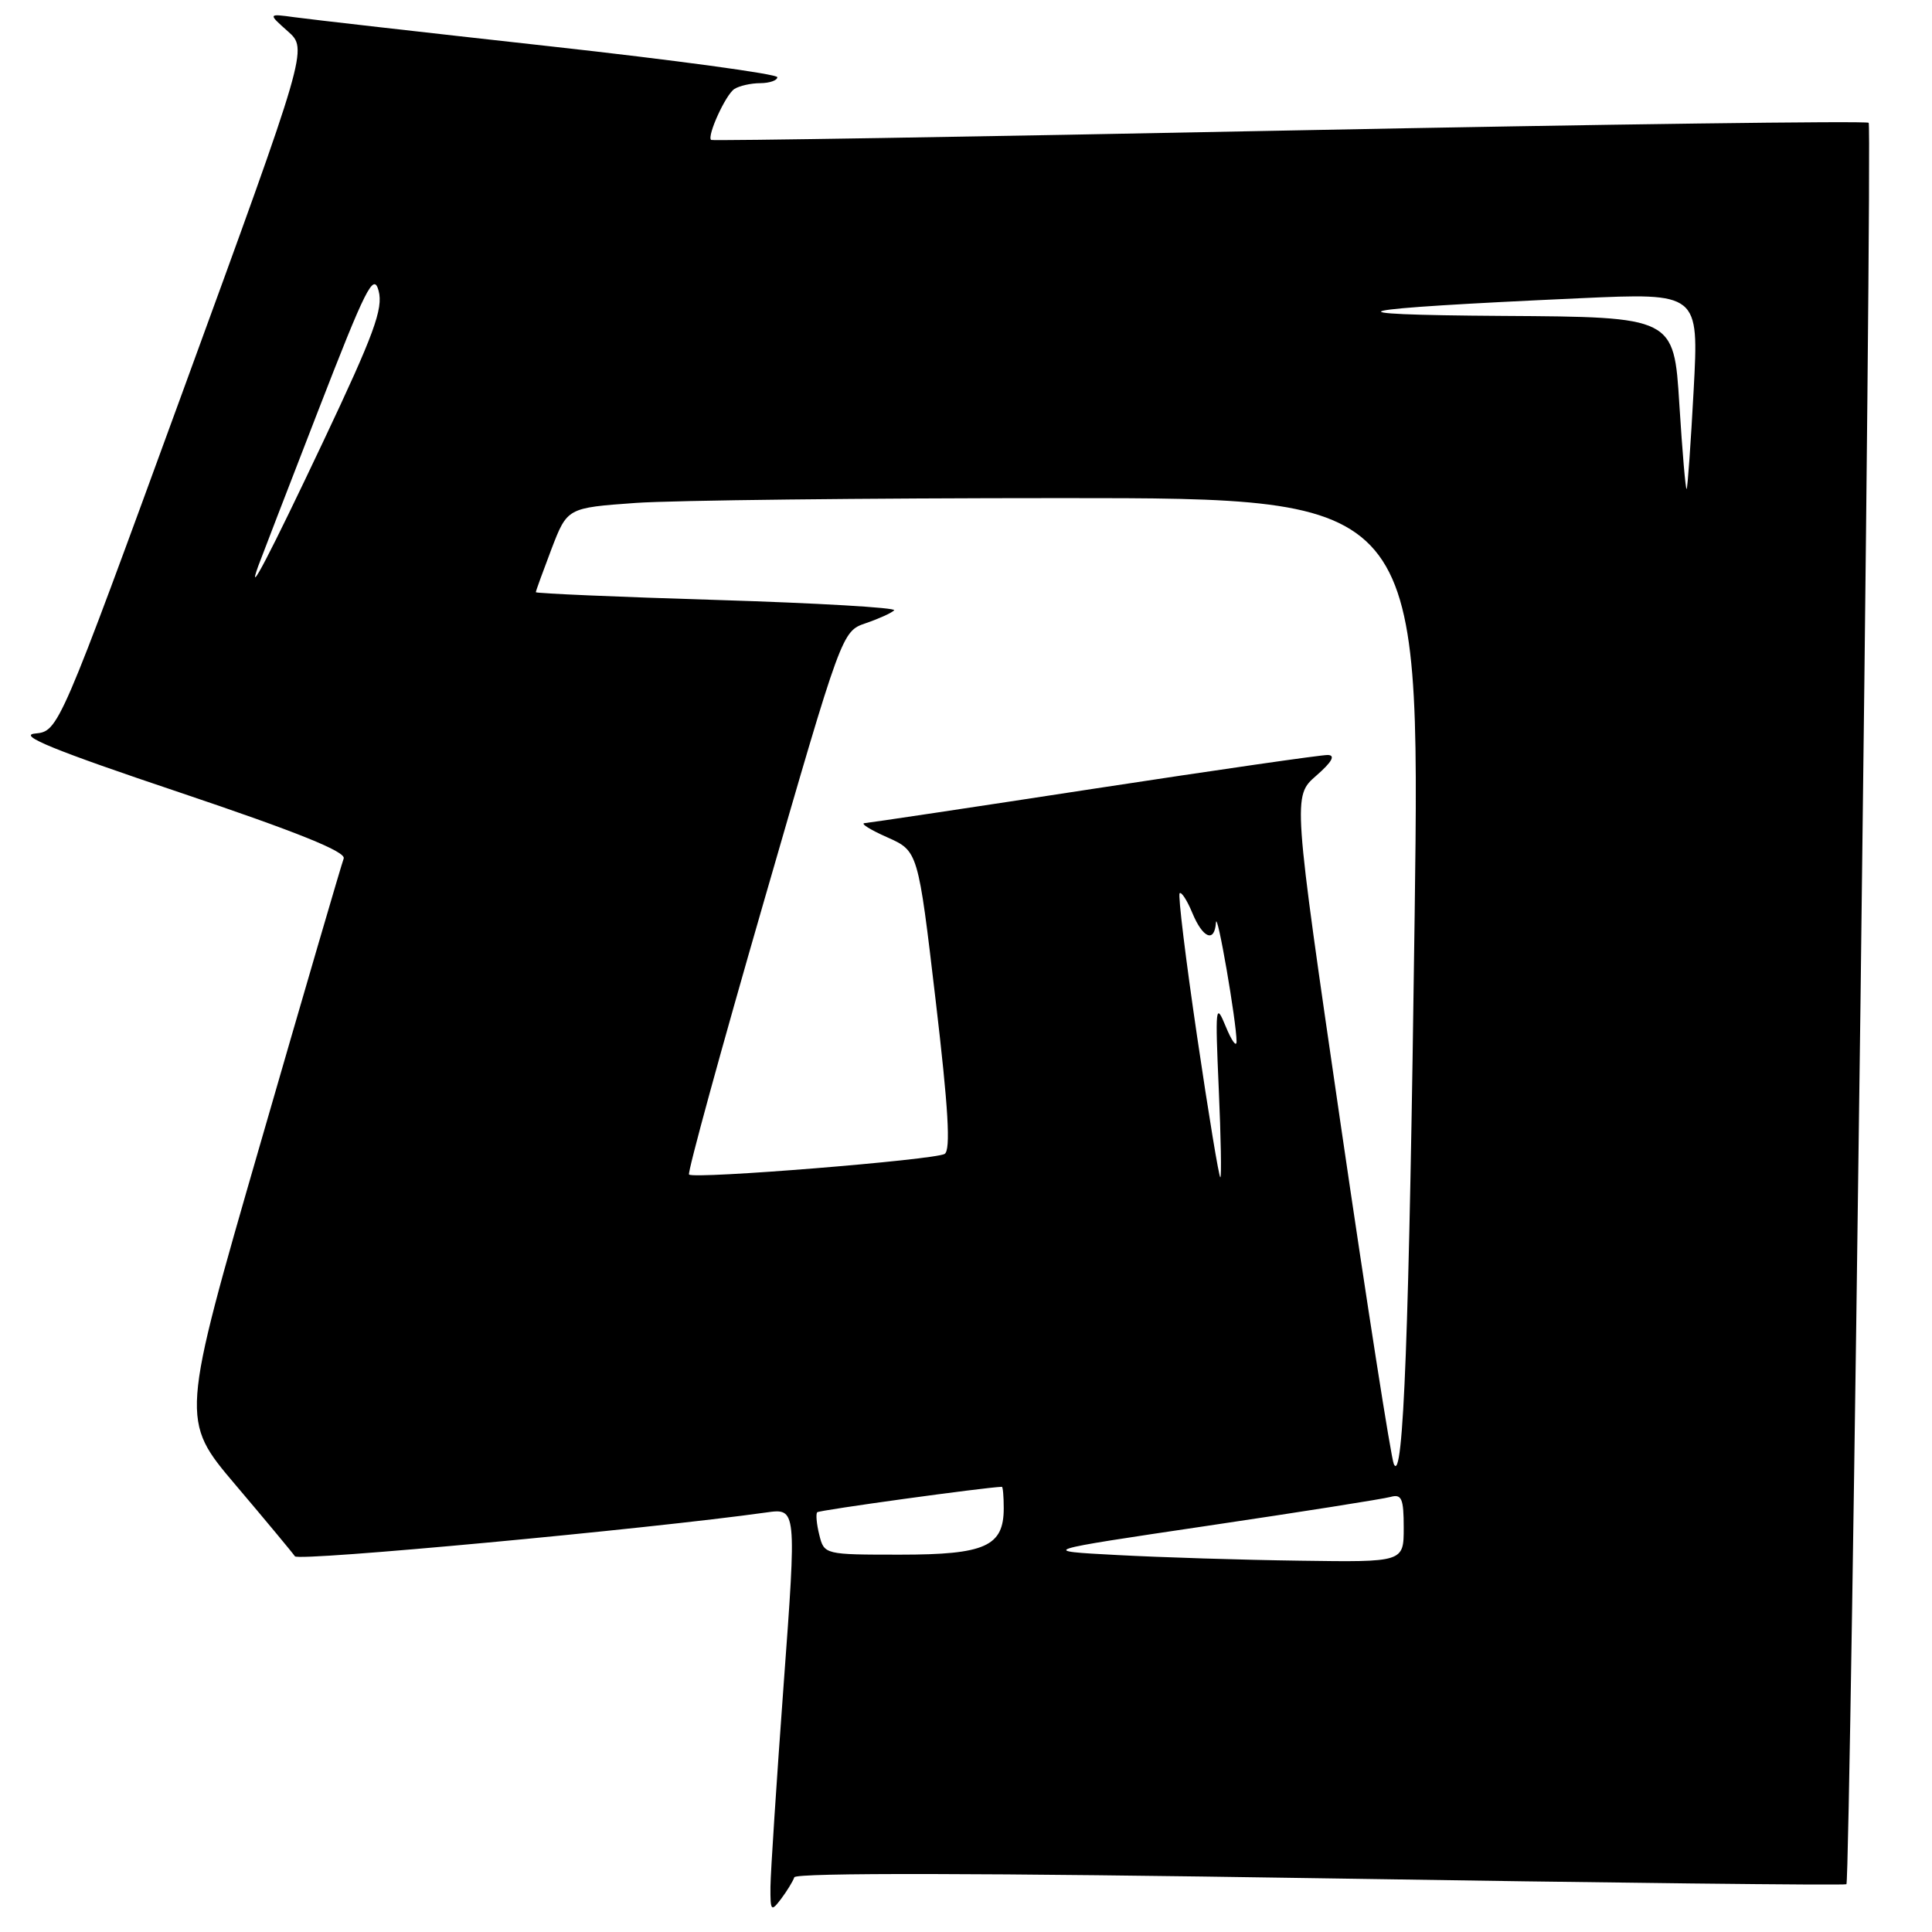 <?xml version="1.0" encoding="UTF-8" standalone="no"?>
<!DOCTYPE svg PUBLIC "-//W3C//DTD SVG 1.1//EN" "http://www.w3.org/Graphics/SVG/1.1/DTD/svg11.dtd" >
<svg xmlns="http://www.w3.org/2000/svg" xmlns:xlink="http://www.w3.org/1999/xlink" version="1.1" viewBox="0 0 256 256">
 <g >
 <path fill="currentColor"
d=" M 105.25 248.75 C 105.46 248.13 130.46 248.18 174.96 248.88 C 213.13 249.49 244.49 249.84 244.66 249.67 C 245.19 249.14 248.12 16.79 247.61 16.27 C 247.34 16.00 212.78 16.46 170.81 17.29 C 128.84 18.13 94.37 18.69 94.22 18.54 C 93.66 18.00 96.17 12.51 97.31 11.79 C 97.97 11.37 99.51 11.02 100.75 11.02 C 101.99 11.01 103.00 10.65 103.00 10.23 C 103.00 9.81 89.39 7.96 72.75 6.12 C 56.11 4.28 40.92 2.55 39.00 2.28 C 35.50 1.80 35.50 1.80 38.14 4.15 C 40.79 6.50 40.79 6.50 24.28 51.70 C 7.77 96.89 7.77 96.89 4.63 97.20 C 2.31 97.43 7.24 99.44 23.77 104.99 C 39.39 110.25 45.88 112.86 45.54 113.76 C 45.27 114.46 40.29 131.49 34.48 151.60 C 23.91 188.15 23.91 188.15 31.21 196.76 C 35.22 201.49 38.76 205.75 39.08 206.22 C 39.56 206.92 85.90 202.60 101.53 200.41 C 105.56 199.84 105.56 199.84 103.84 223.17 C 102.90 236.00 102.11 248.07 102.09 250.00 C 102.07 253.25 102.17 253.36 103.50 251.61 C 104.28 250.57 105.07 249.28 105.25 248.75 Z  M 148.04 206.05 C 137.59 205.50 137.59 205.50 160.04 202.17 C 172.39 200.34 183.29 198.62 184.25 198.35 C 185.73 197.94 186.00 198.56 186.00 202.43 C 186.00 207.00 186.00 207.00 172.25 206.80 C 164.69 206.70 153.79 206.36 148.04 206.05 Z  M 108.56 203.38 C 108.20 201.94 108.08 200.59 108.29 200.38 C 108.57 200.10 130.47 197.08 132.75 197.01 C 132.89 197.00 133.00 198.28 133.00 199.85 C 133.00 204.90 130.55 206.00 119.28 206.00 C 109.26 206.00 109.21 205.99 108.56 203.38 Z  M 184.69 194.00 C 184.32 193.18 181.15 172.93 177.65 149.00 C 171.30 105.50 171.30 105.50 174.40 102.79 C 176.49 100.97 176.99 100.07 175.94 100.04 C 175.09 100.02 161.16 102.03 145.00 104.50 C 128.84 106.98 115.14 109.03 114.56 109.07 C 113.97 109.11 115.33 109.96 117.57 110.95 C 121.65 112.77 121.65 112.77 123.97 132.48 C 125.67 146.90 125.99 152.39 125.17 152.90 C 123.88 153.69 91.94 156.28 91.30 155.63 C 91.07 155.40 95.53 139.12 101.22 119.44 C 111.56 83.66 111.56 83.66 114.71 82.58 C 116.44 81.99 118.14 81.22 118.48 80.87 C 118.82 80.52 108.27 79.91 95.05 79.50 C 81.82 79.10 71.00 78.63 71.00 78.47 C 71.00 78.31 71.94 75.73 73.08 72.73 C 75.17 67.29 75.17 67.29 84.24 66.64 C 89.23 66.29 114.65 66.00 140.74 66.00 C 188.18 66.00 188.18 66.00 187.45 121.25 C 186.72 176.67 185.96 196.79 184.69 194.00 Z  M 158.63 137.39 C 157.12 127.16 156.07 118.59 156.31 118.36 C 156.54 118.13 157.30 119.30 157.99 120.97 C 159.38 124.32 160.93 124.96 161.12 122.25 C 161.25 120.40 163.85 135.43 163.85 138.00 C 163.85 138.82 163.20 137.93 162.41 136.00 C 161.08 132.75 161.01 133.35 161.49 144.25 C 161.78 150.71 161.87 156.00 161.70 156.00 C 161.52 156.00 160.14 147.63 158.63 137.39 Z  M 34.22 75.00 C 34.52 74.17 38.06 65.00 42.09 54.60 C 48.50 38.06 49.51 36.06 50.17 38.54 C 50.80 40.90 49.54 44.32 42.86 58.44 C 35.71 73.56 32.58 79.55 34.22 75.00 Z  M 222.52 53.54 C 221.80 42.00 221.80 42.00 199.15 41.86 C 174.67 41.70 177.97 40.94 209.30 39.52 C 225.11 38.80 225.11 38.80 224.42 51.65 C 224.04 58.72 223.62 64.63 223.49 64.79 C 223.35 64.96 222.92 59.89 222.52 53.54 Z "/>
</g>
</svg>